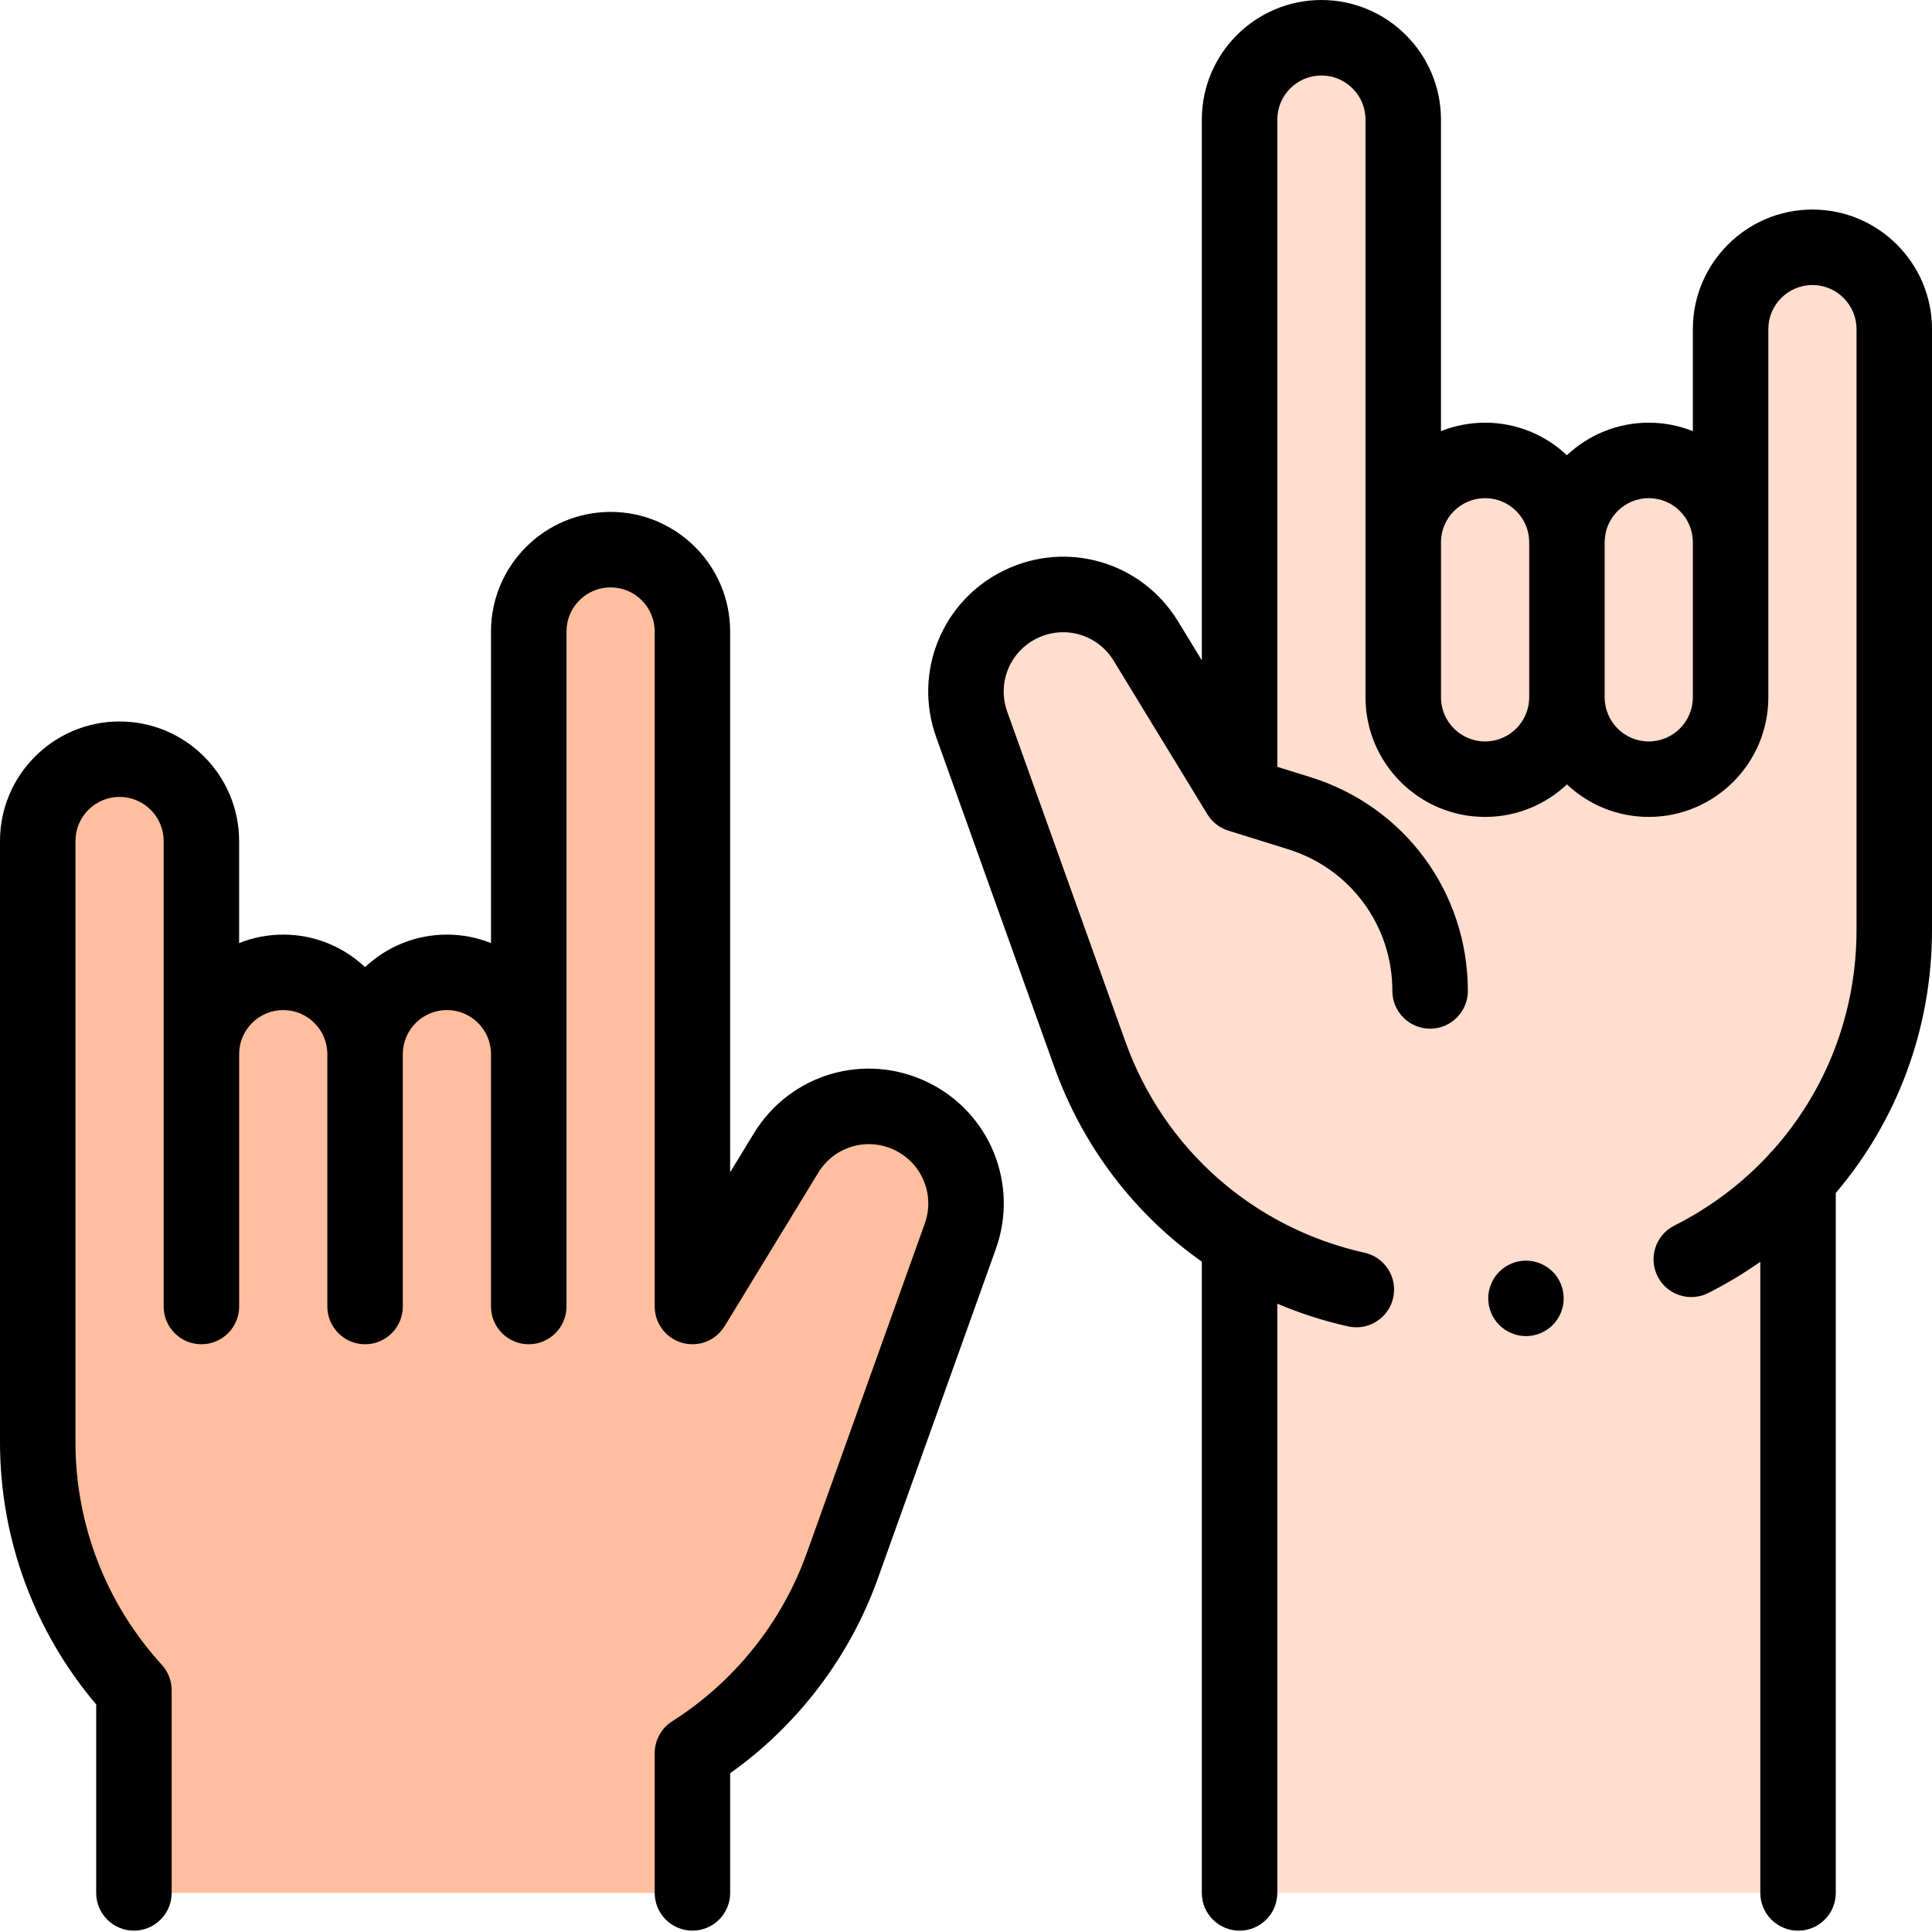 <svg height="512pt" viewBox="0 0 512 512" width="512pt" xmlns="http://www.w3.org/2000/svg"><path d="m476.504 312.262v189.379h-148v-171.582zm0 0" fill="#ffddcf"/><path d="m371.879 143.703c0-11.977 9.711-21.688 21.688-21.688 11.977 0 21.688 9.711 21.688 21.688 0-11.977 9.711-21.688 21.688-21.688 11.977 0 21.688 9.711 21.688 21.688v-56.484c0-11.977 9.707-21.688 21.684-21.688s21.688 9.711 21.688 21.688v159.27c0 53.898-43.695 97.594-97.594 97.594h-23.699c-41.211 0-77.984-25.891-91.879-64.688l-31.316-87.438c-4.43-12.367 1.172-26.086 12.992-31.812 11.918-5.781 26.277-1.562 33.176 9.746l24.828 40.688v-178.891c0-11.977 9.711-21.688 21.688-21.688 11.977 0 21.688 9.711 21.688 21.688v112.016zm0 0" fill="#ffddcf"/><path d="m35.496 501.641v-53.715c-15.836-17.352-25.496-40.434-25.496-65.773v-159.27c0-11.977 9.711-21.688 21.688-21.688s21.688 9.711 21.688 21.688v56.484c0-11.977 9.711-21.688 21.688-21.688s21.684 9.711 21.684 21.688v66.875-66.875c0-11.977 9.711-21.688 21.688-21.688 11.977 0 21.688 9.711 21.688 21.688v-112.016c0-11.977 9.711-21.688 21.688-21.688 11.977 0 21.688 9.711 21.688 21.688v178.891l24.828-40.691c6.898-11.305 21.258-15.523 33.176-9.746 11.816 5.73 17.422 19.449 12.992 31.812l-31.316 87.441c-7.512 20.969-21.711 38.156-39.68 49.535v37.047" fill="#ffbf9e"/><path d="m512 87.219c0-17.473-14.215-31.688-31.688-31.688s-31.688 14.215-31.688 31.688v27.039c-3.617-1.441-7.559-2.242-11.688-2.242-8.383 0-16.012 3.281-21.688 8.617-5.672-5.336-13.301-8.617-21.688-8.617-4.125 0-8.066.801-11.688 2.242v-82.57c0-17.473-14.215-31.688-31.688-31.688s-31.688 14.215-31.688 31.688v143.305l-6.289-10.312c-9.633-15.785-29.441-21.605-46.074-13.535-16.449 7.973-24.207 26.969-18.043 44.18l31.312 87.441c7.613 21.246 21.355 39.062 39.094 51.594v167.281c0 5.523 4.48 10 10 10 5.523 0 10-4.477 10-10v-156.152c5.996 2.539 12.27 4.566 18.777 6.02.73.164 1.461.238 2.184.238 4.582 0 8.715-3.168 9.754-7.824 1.199-5.391-2.195-10.734-7.586-11.938-29.5-6.578-53.195-27.496-63.395-55.965l-31.312-87.438c-2.711-7.574.699-15.934 7.941-19.441 7.32-3.551 16.035-.988 20.273 5.957l24.828 40.688c1.266 2.078 3.246 3.621 5.566 4.344l15.812 4.918c16.543 5.145 27.656 20.238 27.656 37.559 0 5.523 4.477 10 10 10s10-4.477 10-10c0-26.129-16.762-48.895-41.711-56.656l-8.785-2.73v-171.531c0-6.445 5.242-11.688 11.688-11.688 6.445 0 11.688 5.242 11.688 11.688v153.113c0 17.473 14.215 31.688 31.688 31.688 8.387 0 16.016-3.281 21.688-8.617 5.676 5.336 13.305 8.617 21.688 8.617 17.473 0 31.688-14.215 31.688-31.688v-97.582c0-6.441 5.242-11.688 11.688-11.688 6.445 0 11.684 5.246 11.684 11.688v159.27c0 22.039-8.105 42.629-22.211 58.379-.453.414-.867.867-1.242 1.355-6.973 7.465-15.324 13.785-24.832 18.566-4.938 2.484-6.922 8.496-4.441 13.43 1.758 3.492 5.281 5.508 8.941 5.508 1.512 0 3.047-.344 4.484-1.07 4.855-2.441 9.461-5.219 13.805-8.277v167.262c0 5.523 4.48 10 10 10 5.523 0 10-4.477 10-10v-185.5c16.219-19.066 25.496-43.527 25.496-69.652zm-118.434 109.27c-6.445 0-11.688-5.246-11.688-11.688v-41.098c0-6.445 5.242-11.688 11.688-11.688 6.445 0 11.688 5.242 11.688 11.688v41.098c0 6.441-5.242 11.688-11.688 11.688zm55.059-11.688c0 6.441-5.242 11.688-11.688 11.688s-11.684-5.246-11.684-11.688v-41.098c0-6.445 5.238-11.688 11.684-11.688s11.688 5.242 11.688 11.688zm0 0"/><path d="m245.859 286.809c-16.633-8.066-36.441-2.246-46.074 13.535l-6.289 10.312v-143.305c0-17.473-14.215-31.688-31.688-31.688s-31.688 14.215-31.688 31.688v82.574c-3.621-1.445-7.562-2.246-11.688-2.246-8.387 0-16.016 3.281-21.688 8.617-5.676-5.336-13.305-8.617-21.688-8.617-4.129 0-8.07.801-11.688 2.246v-27.039c0-17.473-14.215-31.688-31.688-31.688-17.469-.004-31.684 14.211-31.684 31.684v159.27c0 25.578 9.023 50.117 25.496 69.543v49.945c0 5.523 4.477 10 10 10 5.52 0 10-4.477 10-10v-53.715c0-2.496-.934-4.902-2.613-6.742-14.758-16.168-22.883-37.133-22.883-59.031v-159.27c0-6.441 5.242-11.688 11.688-11.688s11.688 5.246 11.688 11.688v123.359c0 5.523 4.477 10 10 10s10-4.477 10-10v-66.875c0-6.445 5.242-11.688 11.688-11.688s11.688 5.242 11.688 11.688v66.875c0 5.523 4.477 10 10 10 5.52 0 10-4.477 10-10v-66.875c0-6.445 5.242-11.688 11.688-11.688s11.688 5.242 11.688 11.688v66.875c0 5.523 4.477 10 10 10 5.52 0 10-4.477 10-10v-178.891c0-6.445 5.242-11.688 11.688-11.688s11.688 5.242 11.688 11.688v178.891c0 5.523 4.477 10 10 10 3.613 0 6.77-1.922 8.523-4.793.004 0 .008.004.012.004l24.828-40.691c4.234-6.945 12.953-9.508 20.273-5.957 7.242 3.512 10.652 11.871 7.941 19.445l-31.316 87.438c-6.543 18.27-19.191 34.059-35.613 44.461-2.895 1.832-4.648 5.02-4.648 8.449v37.043c0 5.523 4.477 10 10 10 5.52 0 10-4.477 10-10v-31.715c17.906-12.711 31.684-30.809 39.094-51.496l31.312-87.438c6.16-17.211-1.594-36.207-18.047-44.184zm0 0"/><path d="m404.398 334.082c-2.629 0-5.211 1.07-7.07 2.93s-2.93 4.438-2.93 7.07c0 2.629 1.07 5.207 2.93 7.07 1.871 1.859 4.441 2.93 7.07 2.93 2.629 0 5.211-1.07 7.082-2.93 1.859-1.863 2.918-4.441 2.918-7.07 0-2.633-1.059-5.211-2.918-7.07-1.871-1.859-4.441-2.93-7.082-2.93zm0 0"/></svg>